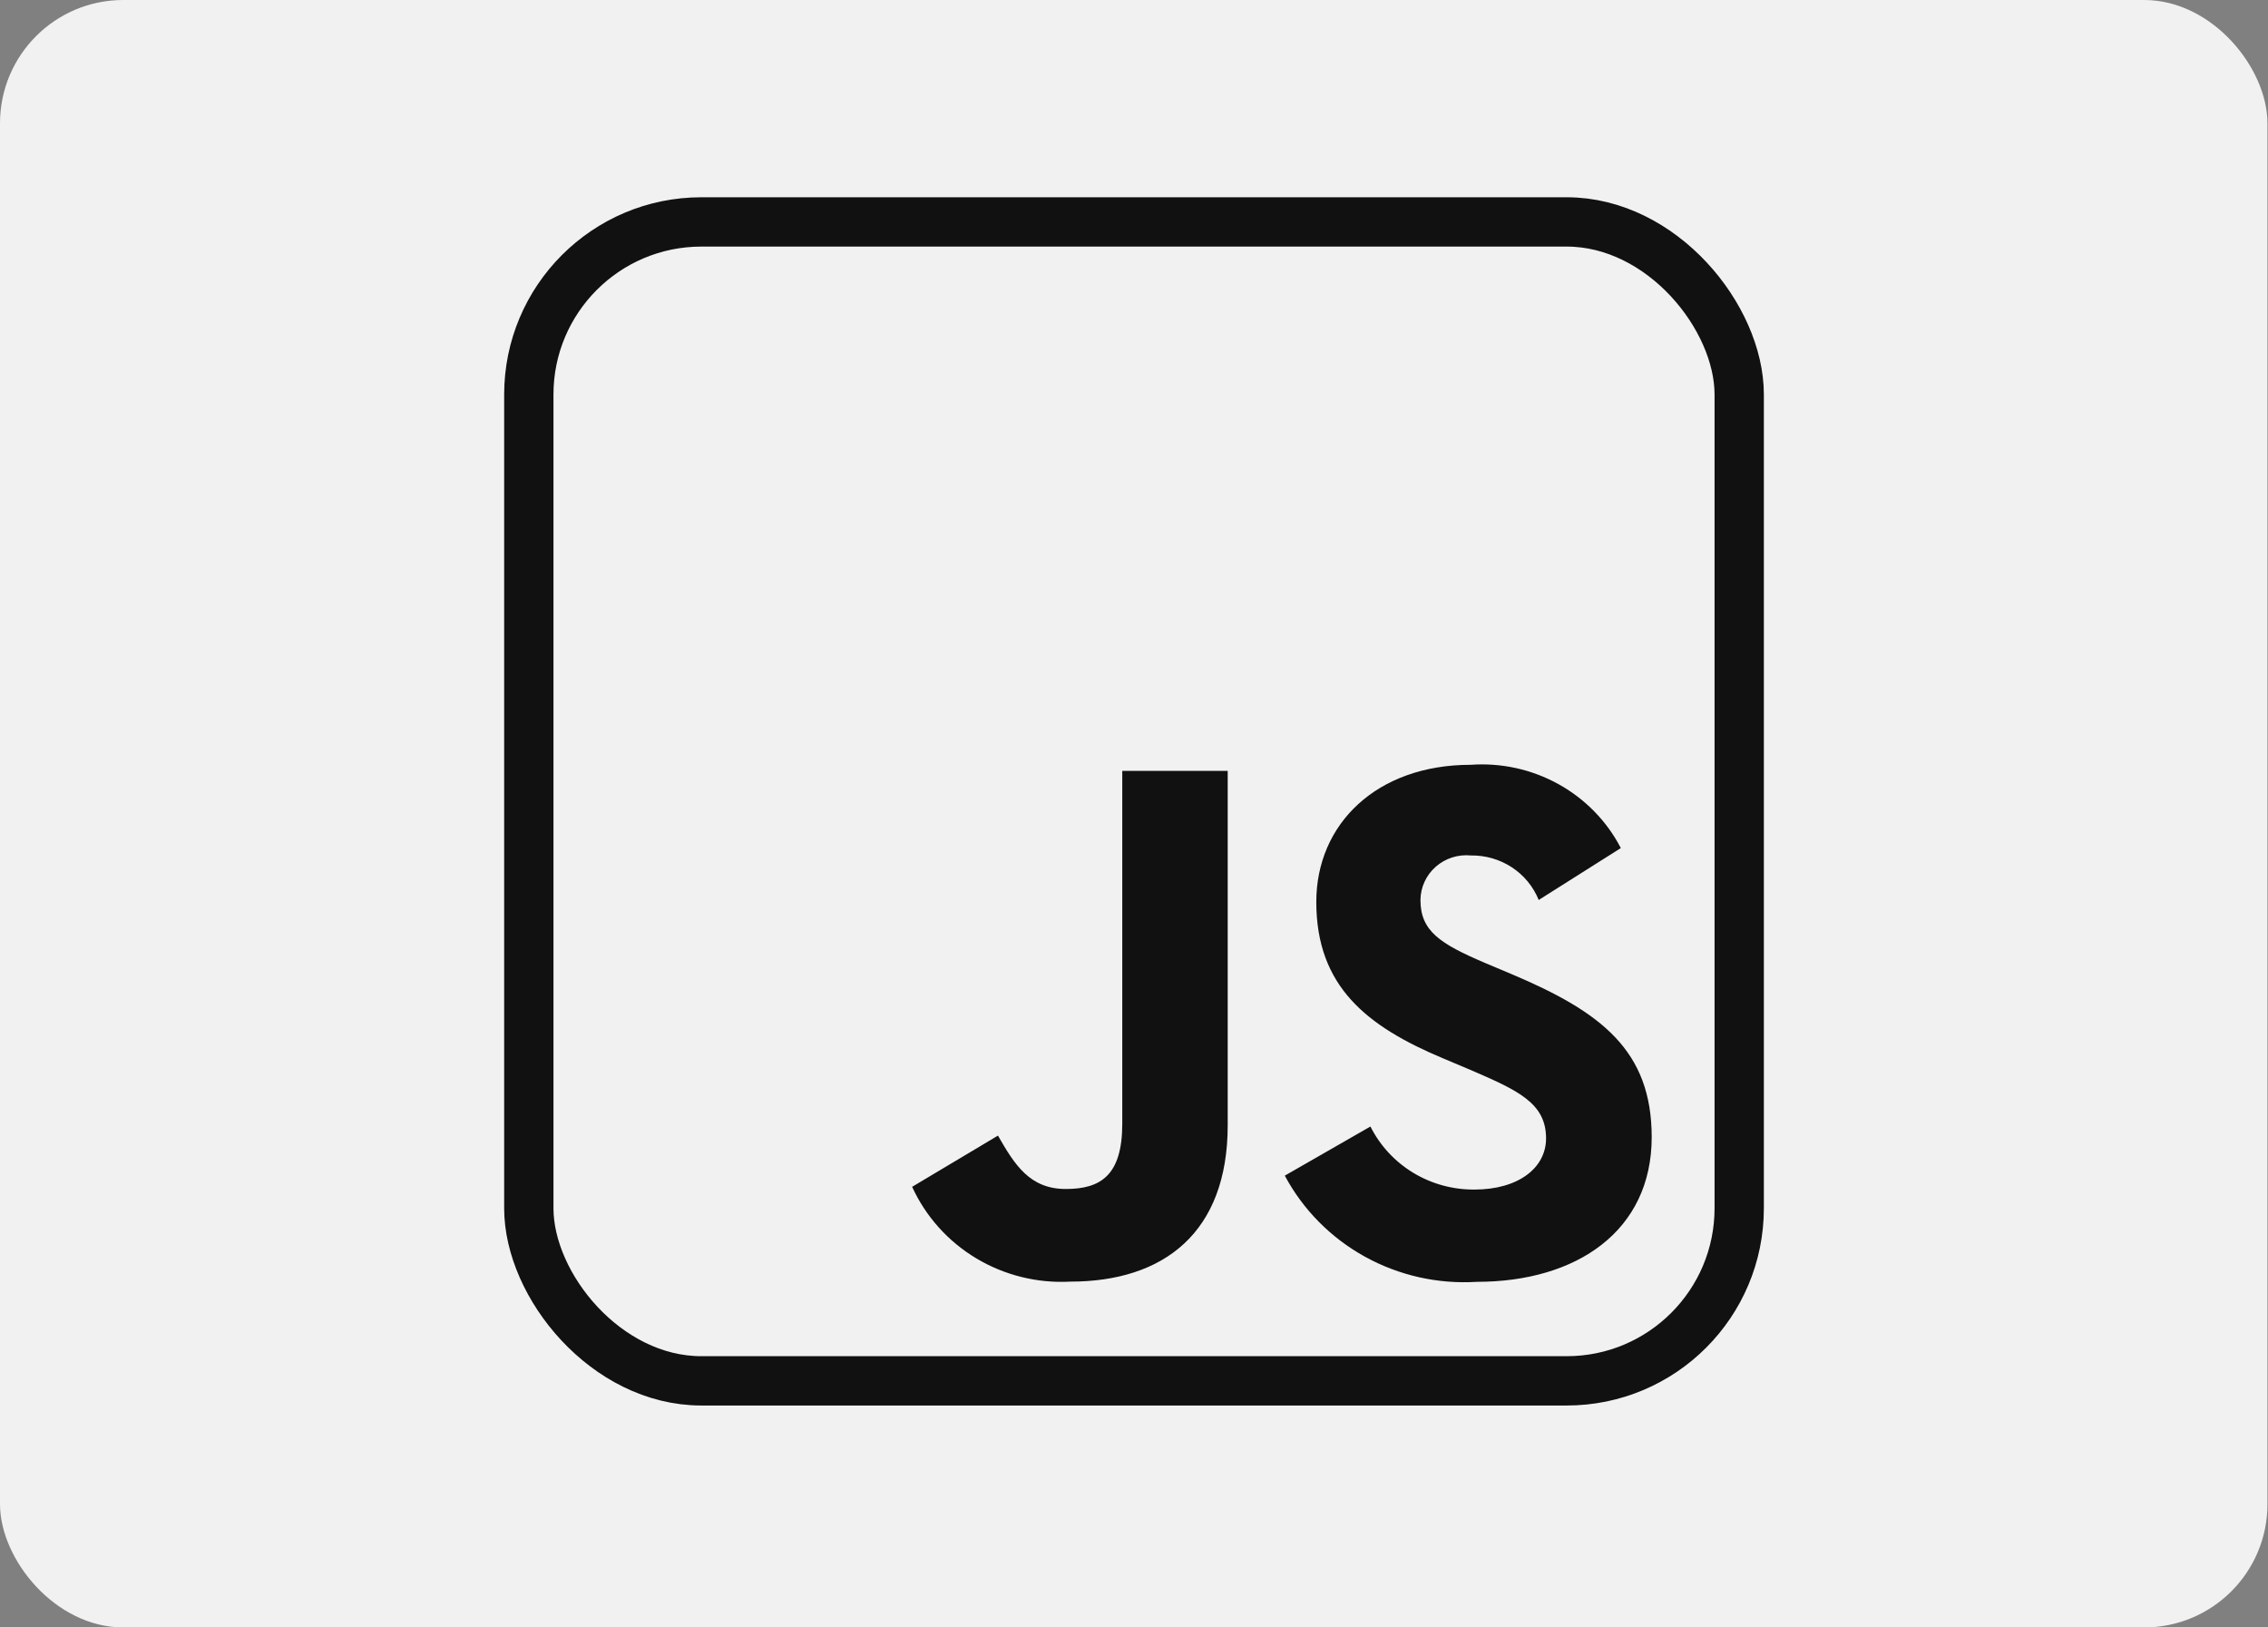 <svg width="92" height="66" viewBox="0 0 92 66" fill="none" xmlns="http://www.w3.org/2000/svg">
<rect x="0" y="0" width="92" height="66" fill="#808080" stroke="none"/>
<rect width="91.978" height="66" rx="5" fill="#F1F1F1"/>
<rect x="21.451" y="9" width="49.099" height="47" rx="7" stroke="#111111" stroke-width="2"/>
<path d="M55.591 45.685C55.979 46.459 56.58 47.109 57.327 47.562C58.073 48.014 58.934 48.249 59.811 48.242C61.583 48.242 62.715 47.37 62.715 46.165C62.715 44.722 61.552 44.211 59.602 43.37L58.532 42.919C55.446 41.625 53.395 40.004 53.395 36.577C53.395 33.419 55.84 31.016 59.659 31.016C60.899 30.928 62.138 31.201 63.221 31.802C64.303 32.402 65.183 33.303 65.748 34.393L62.417 36.498C62.199 35.958 61.819 35.496 61.328 35.174C60.836 34.851 60.257 34.684 59.667 34.693C59.41 34.668 59.15 34.695 58.904 34.774C58.658 34.853 58.431 34.981 58.239 35.151C58.046 35.321 57.892 35.528 57.785 35.76C57.678 35.992 57.622 36.243 57.62 36.498C57.62 37.761 58.414 38.272 60.244 39.054L61.314 39.504C64.949 41.038 67 42.602 67 46.117C67 49.907 63.975 51.984 59.912 51.984C58.329 52.083 56.751 51.729 55.368 50.965C53.985 50.201 52.856 49.06 52.117 47.678L55.591 45.685ZM40.482 46.054C41.155 47.228 41.766 48.219 43.232 48.219C44.637 48.219 45.524 47.678 45.524 45.575V31.262H49.801V45.634C49.801 49.992 47.204 51.976 43.414 51.976C42.076 52.048 40.747 51.718 39.602 51.032C38.457 50.346 37.55 49.334 37 48.131L40.482 46.054Z" fill="#111111"/>
</svg>
